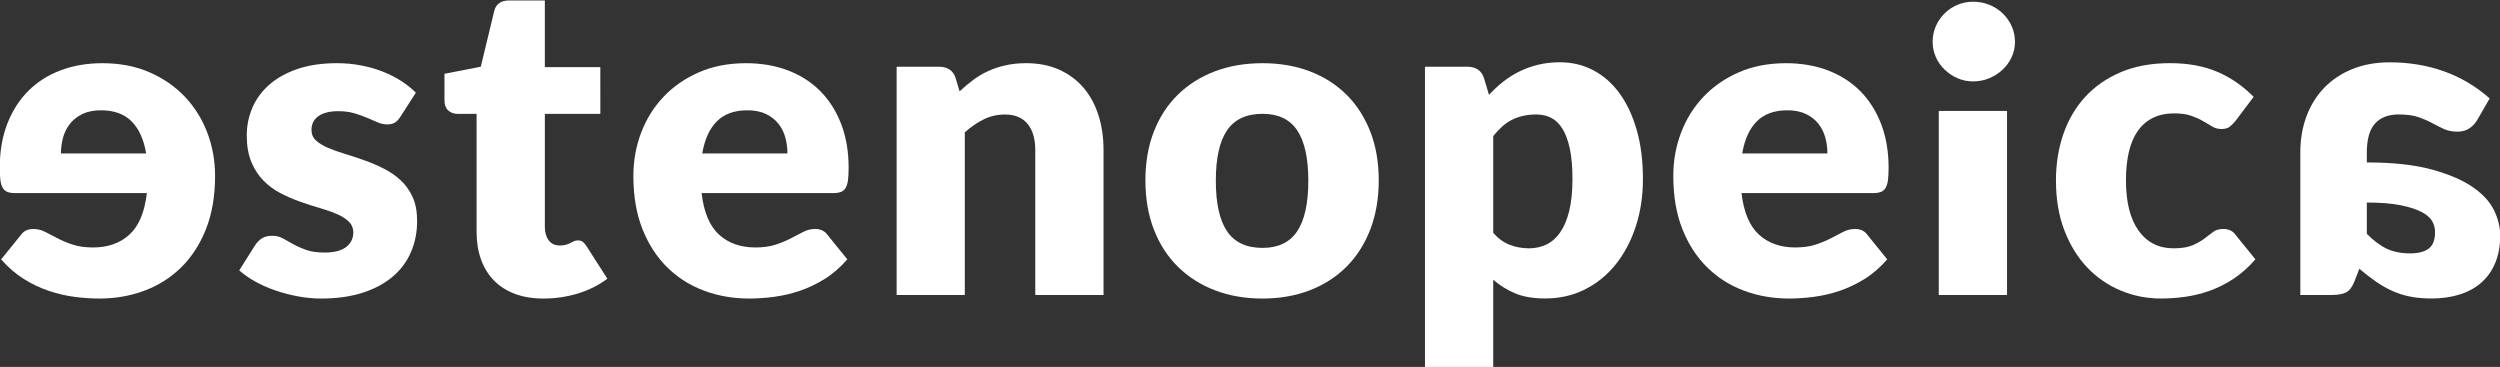 <?xml version="1.0" encoding="utf-8"?>
<!-- Generator: Adobe Illustrator 23.0.1, SVG Export Plug-In . SVG Version: 6.00 Build 0)  -->
<svg version="1.1" xmlns="http://www.w3.org/2000/svg" xmlns:xlink="http://www.w3.org/1999/xlink" x="0px" y="0px"
	 viewBox="0 0 1131 166" style="enable-background:new 0 0 1131 166;" xml:space="preserve">
<rect x="0" y="0" width="1131" height="166" fill="#333333" stroke="none"/>
<style type="text/css">
	.st0{fill:#1A1A1A;}
	.st1{fill:#FFFFFF;}
	.st2{fill:#212529;}
</style>
<g id="Capa_1">
	<g>
		<g>
			<g>
				<path class="st1" d="M67.57,32.67c6.27,2.72,11.62,6.41,16.03,11.06c4.42,4.65,7.8,10.06,10.16,16.23
					c2.36,6.18,3.54,12.72,3.54,19.62c0,9.16-1.38,17.2-4.13,24.1c-2.75,6.91-6.51,12.68-11.25,17.33
					c-4.75,4.65-10.29,8.15-16.63,10.51c-6.34,2.36-13.13,3.54-20.37,3.54c-3.52,0-7.22-0.25-11.1-0.75
					c-3.88-0.5-7.77-1.39-11.65-2.69c-3.88-1.29-7.67-3.09-11.35-5.38c-3.68-2.29-7.12-5.26-10.31-8.91l8.96-11.05
					c1.26-1.79,3.12-2.69,5.58-2.69c1.86,0,3.63,0.43,5.33,1.29c1.69,0.86,3.55,1.83,5.58,2.89c2.03,1.06,4.33,2.03,6.92,2.89
					c2.59,0.87,5.68,1.29,9.26,1.29c6.71,0,12.19-1.94,16.43-5.83c4.25-3.88,6.87-10.14,7.87-18.77H6.87c-1.39,0-2.54-0.16-3.44-0.5
					c-0.9-0.33-1.61-0.93-2.14-1.79c-0.53-0.86-0.9-2.02-1.1-3.48s-0.3-3.35-0.3-5.68c0-7.44,1.15-14.09,3.44-19.97
					c2.29-5.88,5.48-10.84,9.56-14.89c4.08-4.05,8.96-7.14,14.64-9.26c5.68-2.12,11.94-3.19,18.77-3.19
					C54.21,28.59,61.3,29.95,67.57,32.67z M37.25,51.6c-2.32,1.13-4.2,2.61-5.63,4.43c-1.43,1.83-2.46,3.9-3.09,6.22
					c-0.63,2.33-0.95,4.71-0.95,7.17h38.54c-1.06-6.31-3.25-11.14-6.57-14.49c-3.32-3.35-7.93-5.03-13.84-5.03
					C42.39,49.9,39.57,50.47,37.25,51.6z"/>
			</g>
			<g>
				<path class="st1" d="M181.15,52.79c-0.8,1.26-1.64,2.16-2.54,2.69s-2.04,0.8-3.44,0.8c-1.46,0-2.92-0.31-4.38-0.95
					c-1.46-0.63-3.04-1.31-4.73-2.04c-1.69-0.73-3.6-1.41-5.73-2.04c-2.13-0.63-4.55-0.95-7.27-0.95c-3.92,0-6.92,0.75-9.01,2.24
					c-2.09,1.49-3.14,3.57-3.14,6.22c0,1.93,0.68,3.52,2.04,4.78c1.36,1.26,3.17,2.38,5.43,3.34c2.26,0.96,4.81,1.88,7.67,2.74
					c2.85,0.86,5.78,1.83,8.76,2.89c2.99,1.06,5.91,2.31,8.76,3.74c2.85,1.43,5.41,3.19,7.67,5.28c2.26,2.09,4.07,4.63,5.43,7.62
					c1.36,2.99,2.04,6.57,2.04,10.76c0,5.11-0.93,9.83-2.79,14.14c-1.86,4.32-4.63,8.04-8.32,11.15c-3.69,3.12-8.23,5.54-13.64,7.27
					c-5.41,1.72-11.64,2.59-18.67,2.59c-3.52,0-7.04-0.33-10.56-1c-3.52-0.66-6.92-1.56-10.21-2.69c-3.29-1.13-6.32-2.47-9.11-4.03
					c-2.79-1.56-5.18-3.24-7.17-5.03l7.17-11.36c0.86-1.33,1.89-2.37,3.09-3.14c1.2-0.76,2.75-1.14,4.68-1.14
					c1.79,0,3.4,0.4,4.83,1.2s2.97,1.66,4.63,2.59c1.66,0.93,3.6,1.79,5.83,2.59c2.22,0.8,5.03,1.2,8.42,1.2
					c2.39,0,4.41-0.25,6.08-0.75c1.66-0.5,2.99-1.18,3.98-2.04c1-0.86,1.73-1.82,2.19-2.89c0.46-1.06,0.7-2.16,0.7-3.29
					c0-2.06-0.7-3.75-2.09-5.08c-1.39-1.33-3.22-2.47-5.48-3.44c-2.26-0.96-4.83-1.86-7.72-2.69c-2.89-0.83-5.83-1.78-8.81-2.84
					c-2.99-1.06-5.93-2.34-8.81-3.83c-2.89-1.49-5.46-3.39-7.72-5.68c-2.26-2.29-4.08-5.09-5.48-8.42
					c-1.39-3.32-2.09-7.34-2.09-12.05c0-4.38,0.85-8.55,2.54-12.5c1.69-3.95,4.23-7.42,7.62-10.41c3.39-2.99,7.63-5.36,12.75-7.12
					c5.11-1.76,11.09-2.64,17.93-2.64c3.72,0,7.32,0.33,10.81,1c3.49,0.66,6.76,1.59,9.81,2.79c3.05,1.2,5.84,2.61,8.37,4.23
					c2.52,1.63,4.75,3.4,6.67,5.33L181.15,52.79z"/>
			</g>
			<g>
				<path class="st1" d="M245.89,135.06c-4.91,0-9.25-0.71-13-2.14c-3.75-1.43-6.91-3.45-9.46-6.07c-2.56-2.62-4.5-5.79-5.83-9.51
					c-1.33-3.72-1.99-7.87-1.99-12.45V51.5h-8.76c-1.59,0-2.96-0.51-4.08-1.54s-1.69-2.54-1.69-4.53V33.37l16.43-3.19l6.08-25.2
					c0.8-3.19,3.05-4.78,6.77-4.78h16.13v30.18h25.1V51.5h-25.1v51.29c0,2.39,0.58,4.37,1.74,5.93c1.16,1.56,2.84,2.34,5.03,2.34
					c1.13,0,2.07-0.12,2.84-0.35c0.76-0.23,1.43-0.5,1.99-0.8c0.56-0.3,1.1-0.56,1.59-0.8c0.5-0.23,1.08-0.35,1.74-0.35
					c0.93,0,1.68,0.21,2.24,0.65c0.56,0.43,1.15,1.11,1.74,2.04l9.36,14.64c-3.98,2.99-8.47,5.23-13.45,6.72
					C256.35,134.31,251.2,135.06,245.89,135.06z"/>
			</g>
			<g>
				<path class="st1" d="M337.51,28.59c6.84,0,13.1,1.06,18.77,3.19c5.68,2.13,10.56,5.21,14.64,9.26
					c4.08,4.05,7.27,9.01,9.56,14.89c2.29,5.88,3.44,12.53,3.44,19.97c0,2.32-0.1,4.22-0.3,5.68s-0.57,2.62-1.1,3.48
					c-0.53,0.87-1.25,1.46-2.14,1.79c-0.9,0.33-2.04,0.5-3.44,0.5H317.4c1,8.63,3.62,14.89,7.87,18.77
					c4.25,3.88,9.73,5.83,16.43,5.83c3.59,0,6.67-0.43,9.26-1.29c2.59-0.86,4.9-1.82,6.92-2.89c2.02-1.06,3.88-2.03,5.58-2.89
					c1.69-0.86,3.47-1.29,5.33-1.29c2.46,0,4.32,0.9,5.58,2.69l8.96,11.05c-3.19,3.65-6.62,6.62-10.31,8.91
					c-3.68,2.29-7.47,4.08-11.35,5.38s-7.77,2.19-11.65,2.69c-3.88,0.5-7.59,0.75-11.1,0.75c-7.24,0-14.03-1.18-20.37-3.54
					c-6.34-2.36-11.89-5.86-16.63-10.51c-4.75-4.65-8.5-10.42-11.25-17.33c-2.76-6.9-4.13-14.94-4.13-24.1
					c0-6.9,1.18-13.45,3.54-19.62c2.36-6.17,5.74-11.59,10.16-16.23c4.42-4.65,9.76-8.33,16.04-11.06
					C322.53,29.95,329.61,28.59,337.51,28.59z M338.11,49.9c-5.91,0-10.52,1.68-13.84,5.03c-3.32,3.35-5.51,8.18-6.57,14.49h38.54
					c0-2.46-0.32-4.85-0.95-7.17c-0.63-2.32-1.66-4.4-3.09-6.22c-1.43-1.82-3.3-3.3-5.63-4.43C344.25,50.47,341.43,49.9,338.11,49.9
					z"/>
			</g>
			<g>
				<path class="st1" d="M405.64,133.46V30.18h19.12c1.92,0,3.54,0.43,4.83,1.29c1.29,0.87,2.21,2.16,2.74,3.88l1.79,5.98
					c1.99-1.86,4.05-3.59,6.17-5.18c2.12-1.59,4.4-2.94,6.82-4.03c2.42-1.1,5.04-1.96,7.87-2.59c2.82-0.63,5.89-0.95,9.21-0.95
					c5.64,0,10.64,0.98,14.99,2.94c4.35,1.96,8.02,4.68,11,8.17c2.99,3.49,5.24,7.64,6.77,12.45c1.53,4.82,2.29,10.04,2.29,15.69
					v65.63h-30.88V67.83c0-5.04-1.16-8.98-3.49-11.8c-2.33-2.82-5.74-4.23-10.26-4.23c-3.39,0-6.57,0.73-9.56,2.19
					c-2.99,1.46-5.84,3.42-8.57,5.88v73.6H405.64z"/>
			</g>
			<g>
				<path class="st1" d="M571.16,28.59c7.83,0,14.97,1.23,21.41,3.68c6.44,2.46,11.97,5.98,16.58,10.56
					c4.61,4.58,8.2,10.14,10.76,16.68c2.55,6.54,3.83,13.89,3.83,22.06c0,8.23-1.28,15.65-3.83,22.26
					c-2.56,6.61-6.14,12.22-10.76,16.83c-4.62,4.62-10.14,8.17-16.58,10.66c-6.44,2.49-13.58,3.74-21.41,3.74
					c-7.9,0-15.09-1.25-21.56-3.74c-6.47-2.49-12.05-6.04-16.73-10.66c-4.68-4.61-8.3-10.22-10.86-16.83
					c-2.56-6.61-3.83-14.03-3.83-22.26c0-8.17,1.28-15.52,3.83-22.06c2.56-6.54,6.17-12.1,10.86-16.68
					c4.68-4.58,10.26-8.1,16.73-10.56C556.07,29.82,563.26,28.59,571.16,28.59z M571.16,112.15c7.1,0,12.33-2.5,15.69-7.52
					c3.35-5.01,5.03-12.63,5.03-22.86s-1.68-17.83-5.03-22.81c-3.35-4.98-8.58-7.47-15.69-7.47c-7.3,0-12.65,2.49-16.04,7.47
					c-3.39,4.98-5.08,12.58-5.08,22.81s1.69,17.84,5.08,22.86C558.51,109.64,563.85,112.15,571.16,112.15z"/>
			</g>
			<g>
				<path class="st1" d="M644.66,166.23V30.18h19.12c1.92,0,3.54,0.43,4.83,1.29c1.29,0.87,2.21,2.16,2.74,3.88l2.29,7.57
					c1.99-2.19,4.13-4.18,6.42-5.98c2.29-1.79,4.75-3.34,7.37-4.63s5.44-2.31,8.47-3.04c3.02-0.73,6.32-1.1,9.91-1.1
					c5.38,0,10.36,1.2,14.94,3.58c4.58,2.39,8.53,5.84,11.85,10.36c3.32,4.52,5.93,10.04,7.82,16.58
					c1.89,6.54,2.84,13.96,2.84,22.26c0,7.77-1.08,14.94-3.24,21.51c-2.16,6.57-5.18,12.29-9.06,17.13
					c-3.88,4.85-8.53,8.63-13.94,11.35c-5.41,2.72-11.4,4.08-17.98,4.08c-5.38,0-9.89-0.77-13.54-2.29
					c-3.65-1.53-6.97-3.59-9.96-6.18v39.64H644.66z M695.05,51.79c-2.26,0-4.3,0.22-6.13,0.65c-1.83,0.43-3.52,1.05-5.08,1.84
					c-1.56,0.8-3,1.81-4.33,3.04c-1.33,1.23-2.66,2.64-3.98,4.23v43.82c2.32,2.59,4.85,4.4,7.57,5.43c2.72,1.03,5.58,1.54,8.57,1.54
					c2.85,0,5.48-0.56,7.87-1.69c2.39-1.13,4.46-2.94,6.22-5.43c1.76-2.49,3.14-5.73,4.13-9.71c1-3.98,1.49-8.83,1.49-14.54
					c0-5.44-0.4-10.03-1.2-13.74s-1.91-6.72-3.34-9.01s-3.14-3.93-5.13-4.93C699.73,52.29,697.51,51.79,695.05,51.79z"/>
			</g>
			<g>
				<path class="st1" d="M807.99,28.59c6.84,0,13.1,1.06,18.77,3.19c5.68,2.13,10.56,5.21,14.64,9.26
					c4.08,4.05,7.27,9.01,9.56,14.89c2.29,5.88,3.44,12.53,3.44,19.97c0,2.32-0.1,4.22-0.3,5.68s-0.57,2.62-1.1,3.48
					c-0.53,0.87-1.25,1.46-2.14,1.79c-0.9,0.33-2.04,0.5-3.44,0.5h-59.56c1,8.63,3.62,14.89,7.87,18.77
					c4.25,3.88,9.73,5.83,16.43,5.83c3.59,0,6.67-0.43,9.26-1.29c2.59-0.86,4.9-1.82,6.92-2.89c2.02-1.06,3.88-2.03,5.58-2.89
					c1.69-0.86,3.47-1.29,5.33-1.29c2.46,0,4.32,0.9,5.58,2.69l8.96,11.05c-3.19,3.65-6.62,6.62-10.31,8.91
					c-3.68,2.29-7.47,4.08-11.35,5.38s-7.77,2.19-11.65,2.69c-3.88,0.5-7.59,0.75-11.1,0.75c-7.24,0-14.03-1.18-20.37-3.54
					c-6.34-2.36-11.89-5.86-16.63-10.51c-4.75-4.65-8.5-10.42-11.25-17.33c-2.76-6.9-4.13-14.94-4.13-24.1
					c0-6.9,1.18-13.45,3.54-19.62c2.36-6.17,5.74-11.59,10.16-16.23c4.42-4.65,9.76-8.33,16.04-11.06
					C793,29.95,800.09,28.59,807.99,28.59z M808.59,49.9c-5.91,0-10.52,1.68-13.84,5.03c-3.32,3.35-5.51,8.18-6.57,14.49h38.54
					c0-2.46-0.32-4.85-0.95-7.17c-0.63-2.32-1.66-4.4-3.09-6.22c-1.43-1.82-3.3-3.3-5.63-4.43C814.73,50.47,811.91,49.9,808.59,49.9
					z"/>
			</g>
			<g>
				<path class="st1" d="M911.57,18.9c0,2.46-0.5,4.76-1.49,6.92s-2.36,4.05-4.08,5.68c-1.73,1.63-3.74,2.92-6.03,3.88
					c-2.29,0.96-4.73,1.44-7.32,1.44c-2.52,0-4.88-0.48-7.07-1.44c-2.19-0.96-4.13-2.26-5.83-3.88c-1.69-1.63-3.02-3.52-3.98-5.68
					c-0.96-2.16-1.44-4.46-1.44-6.92c0-2.52,0.48-4.88,1.44-7.07c0.96-2.19,2.29-4.12,3.98-5.78s3.63-2.96,5.83-3.88
					s4.55-1.39,7.07-1.39c2.59,0,5.03,0.46,7.32,1.39c2.29,0.93,4.3,2.22,6.03,3.88c1.73,1.66,3.09,3.58,4.08,5.78
					S911.57,16.38,911.57,18.9z M907.98,50.18v83.28h-30.88V50.18H907.98z"/>
			</g>
			<g>
				<path class="st1" d="M1011.36,54.68c-0.93,1.13-1.83,2.03-2.69,2.69c-0.86,0.66-2.09,0.99-3.68,0.99
					c-1.53,0-2.91-0.36-4.13-1.09c-1.23-0.73-2.61-1.54-4.13-2.44c-1.53-0.9-3.32-1.71-5.38-2.44c-2.06-0.73-4.62-1.1-7.67-1.1
					c-3.79,0-7.06,0.7-9.81,2.09c-2.76,1.39-5.03,3.39-6.82,5.97c-1.79,2.59-3.12,5.76-3.98,9.51c-0.86,3.75-1.29,7.98-1.29,12.7
					c0,9.89,1.91,17.5,5.73,22.81c3.82,5.31,9.08,7.97,15.79,7.97c3.58,0,6.42-0.45,8.52-1.34c2.09-0.9,3.87-1.89,5.33-2.99
					c1.46-1.1,2.8-2.11,4.03-3.04c1.23-0.93,2.77-1.39,4.63-1.39c2.46,0,4.32,0.9,5.58,2.69l8.96,11.05
					c-3.19,3.65-6.54,6.62-10.06,8.91c-3.52,2.29-7.12,4.08-10.81,5.38c-3.68,1.29-7.39,2.19-11.1,2.69
					c-3.72,0.5-7.34,0.75-10.86,0.75c-6.31,0-12.33-1.2-18.08-3.59c-5.74-2.39-10.79-5.86-15.14-10.41
					c-4.35-4.55-7.8-10.14-10.36-16.78c-2.56-6.64-3.83-14.21-3.83-22.71c0-7.44,1.11-14.39,3.34-20.87
					c2.22-6.47,5.51-12.08,9.86-16.83c4.35-4.75,9.73-8.48,16.13-11.21c6.41-2.72,13.83-4.08,22.26-4.08c8.1,0,15.2,1.29,21.31,3.88
					c6.11,2.59,11.62,6.38,16.53,11.36L1011.36,54.68z"/>
			</g>
			<g>
				<path class="st1" d="M1040.67,133.46V68.93c0-5.91,0.93-11.35,2.79-16.33c1.86-4.98,4.53-9.28,8.02-12.9
					c3.49-3.62,7.74-6.44,12.75-8.46c5.01-2.03,10.64-3.04,16.88-3.04c8.7,0,16.85,1.34,24.45,4.03c7.6,2.69,14.53,6.79,20.77,12.3
					l-5.58,9.66c-0.86,1.53-2.04,2.8-3.54,3.83c-1.49,1.03-3.3,1.54-5.43,1.54c-2.39,0-4.45-0.4-6.17-1.2
					c-1.73-0.79-3.5-1.69-5.33-2.69c-1.83-1-3.9-1.89-6.22-2.69c-2.32-0.8-5.31-1.2-8.96-1.2c-4.58,0-8.12,1.36-10.61,4.07
					c-2.49,2.71-3.74,7.12-3.74,13.22v4.42c11.82,0,21.61,1.07,29.38,3.2c7.77,2.13,13.94,4.78,18.52,7.94
					c4.58,3.17,7.8,6.68,9.66,10.54c1.86,3.86,2.79,7.63,2.79,11.29c0,4.66-0.73,8.78-2.19,12.34c-1.46,3.56-3.54,6.54-6.22,8.94
					c-2.69,2.4-5.96,4.21-9.81,5.45c-3.85,1.23-8.13,1.85-12.85,1.85c-3.52,0-6.72-0.28-9.61-0.85c-2.89-0.56-5.61-1.43-8.17-2.59
					c-2.56-1.16-5.03-2.57-7.42-4.23c-2.39-1.66-4.88-3.59-7.47-5.78l-2.19,5.68c-1,2.53-2.24,4.18-3.73,4.98s-3.7,1.2-6.62,1.2
					H1040.67z M1098.73,112.48c1.93-1.44,2.89-3.93,2.89-7.48c0-1.81-0.45-3.48-1.34-5.02s-2.51-2.91-4.83-4.12
					c-2.32-1.21-5.48-2.21-9.46-3.02c-3.98-0.8-9.06-1.21-15.24-1.21v14.14c3.06,3.12,6.08,5.38,9.06,6.77
					c2.99,1.39,6.47,2.09,10.46,2.09C1093.99,114.64,1096.81,113.92,1098.73,112.48z"/>
			</g>
		</g>
	</g>
</g>
<g id="texto">
</g>
</svg>
